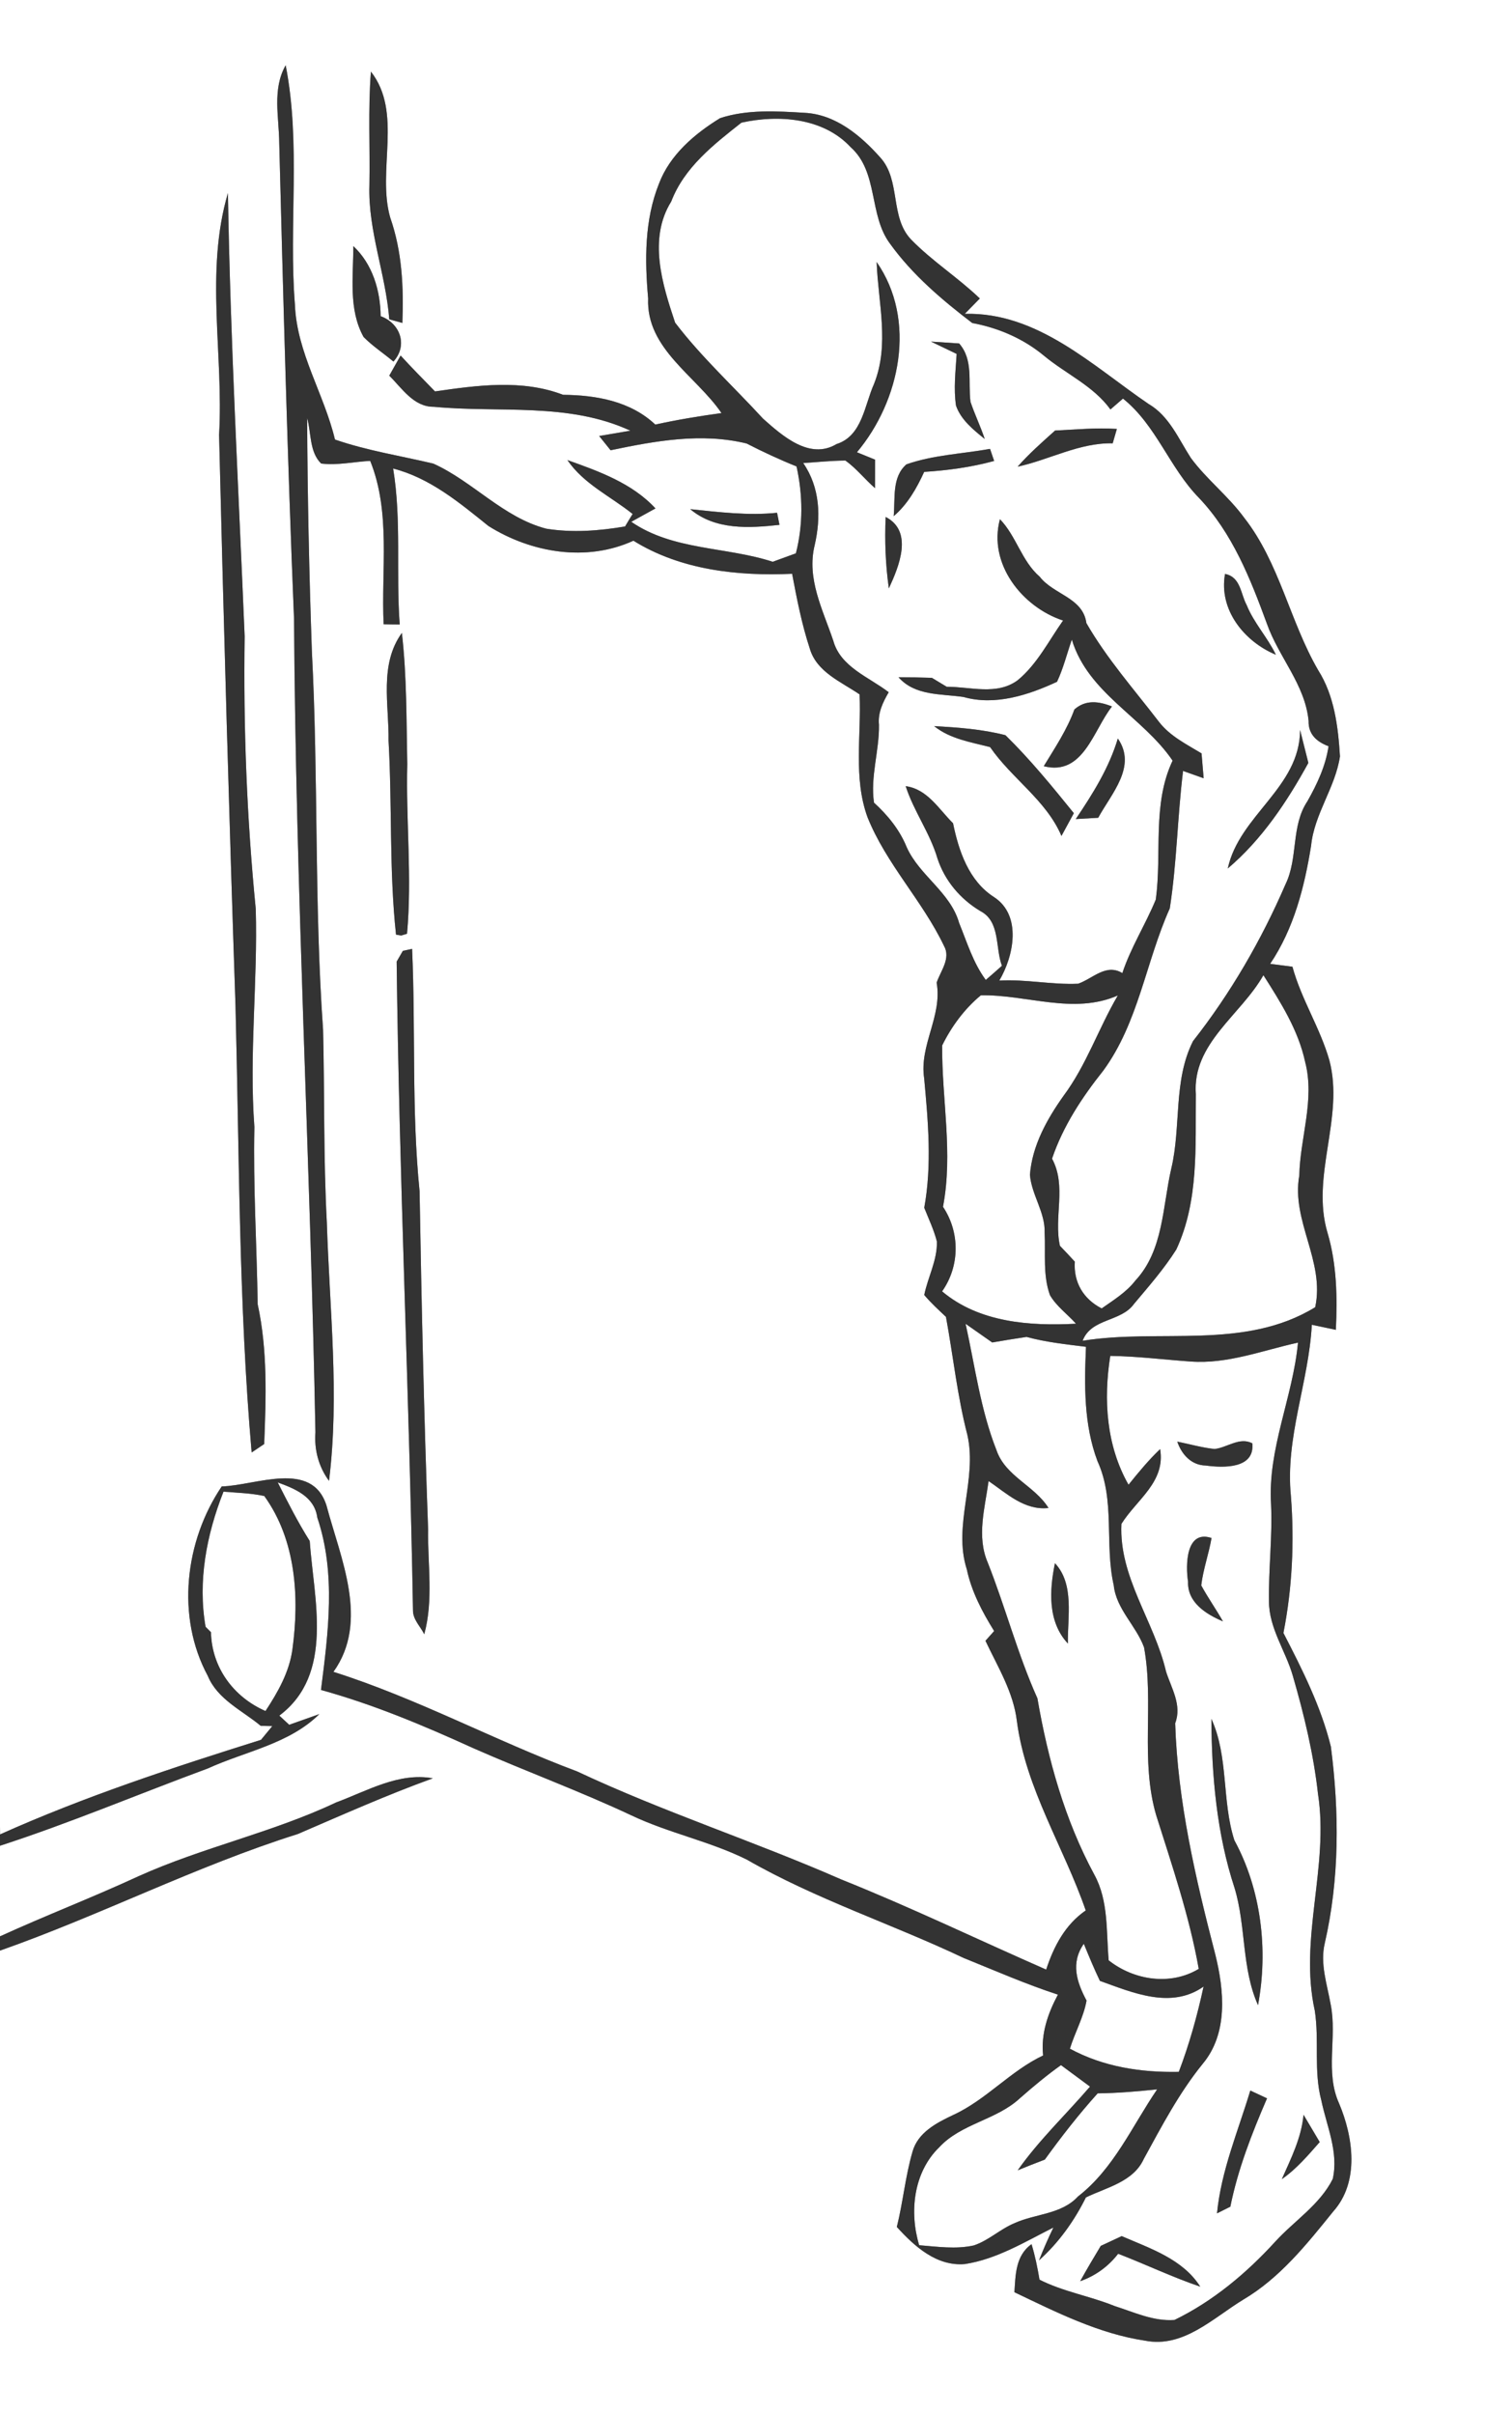 <?xml version="1.0" encoding="UTF-8" ?>
<!DOCTYPE svg PUBLIC "-//W3C//DTD SVG 1.1//EN" "http://www.w3.org/Graphics/SVG/1.1/DTD/svg11.dtd">
<svg width="188pt" height="300pt" viewBox="0 0 188 300" version="1.1" xmlns="http://www.w3.org/2000/svg">
<rect x="0" y="0" width="188" height="300" fill="#808080" stroke="none"/>
<g id="#ffffffff">
<path fill="#FFFFFF" opacity="1.00" d=" M 0.00 0.00 L 188.00 0.00 L 188.00 300.00 L 0.00 300.00 L 0.00 242.39 C 12.51 237.99 24.36 231.89 37.03 227.90 C 42.59 225.51 48.12 223.04 53.82 220.98 C 49.58 220.21 45.63 222.56 41.79 223.98 C 33.86 227.73 25.20 229.55 17.20 233.16 C 11.53 235.78 5.69 238.02 0.00 240.62 L 0.00 229.36 C 8.75 226.52 17.23 222.93 25.85 219.75 C 30.52 217.62 35.94 216.72 39.71 213.00 C 38.77 213.33 36.90 214.00 35.96 214.33 C 35.55 213.95 35.14 213.57 34.73 213.19 C 41.60 208.03 39.01 198.70 38.51 191.49 C 37.03 189.14 35.78 186.67 34.53 184.21 C 36.69 185.00 39.10 185.97 39.45 188.57 C 41.80 195.51 40.81 202.90 39.91 210.00 C 46.44 211.80 52.69 214.43 58.84 217.23 C 65.37 220.11 72.07 222.56 78.54 225.60 C 83.17 227.79 88.25 228.80 92.84 231.07 C 101.42 236.00 110.89 239.07 119.81 243.30 C 123.70 244.87 127.55 246.56 131.54 247.86 C 130.29 250.20 129.41 252.73 129.70 255.42 C 125.62 257.35 122.63 260.93 118.53 262.81 C 116.46 263.79 114.13 264.98 113.46 267.38 C 112.57 270.44 112.28 273.64 111.51 276.73 C 113.70 279.14 116.46 281.65 119.98 281.34 C 123.94 280.73 127.44 278.58 130.98 276.80 C 130.33 278.14 129.73 279.50 129.19 280.88 C 131.64 278.68 133.56 276.00 135.02 273.06 C 137.60 271.81 140.92 271.13 142.22 268.27 C 144.45 264.20 146.61 260.07 149.55 256.45 C 152.72 252.65 152.22 247.32 151.10 242.84 C 148.66 233.44 146.43 223.89 146.12 214.14 C 146.99 211.88 145.64 209.78 144.98 207.70 C 143.53 201.46 139.10 195.98 139.44 189.36 C 141.32 186.35 144.94 184.16 144.25 180.07 C 142.82 181.43 141.56 182.96 140.32 184.50 C 137.55 179.64 137.19 173.92 138.05 168.49 C 141.40 168.53 144.73 168.96 148.07 169.19 C 152.65 169.52 156.99 167.80 161.39 166.84 C 160.76 173.63 157.60 180.04 158.04 186.95 C 158.22 190.97 157.72 194.97 157.78 198.98 C 157.78 202.34 159.87 205.15 160.76 208.29 C 162.15 213.09 163.33 217.97 163.88 222.94 C 165.27 231.92 161.49 240.93 163.48 249.86 C 164.05 253.55 163.32 257.35 164.29 261.00 C 164.96 264.21 166.47 267.45 165.71 270.77 C 164.10 273.98 160.92 275.97 158.55 278.57 C 154.97 282.49 150.82 285.96 146.03 288.29 C 143.43 288.48 140.99 287.32 138.57 286.55 C 135.51 285.31 132.20 284.78 129.25 283.28 C 129.00 281.78 128.70 280.31 128.26 278.87 C 126.26 280.29 126.27 282.71 126.13 284.84 C 131.33 287.32 136.62 290.00 142.38 290.86 C 147.13 291.80 150.84 288.04 154.57 285.77 C 159.15 283.07 162.48 278.88 165.77 274.81 C 169.06 271.13 168.27 265.58 166.50 261.38 C 164.73 257.49 166.27 253.16 165.46 249.11 C 165.02 246.60 164.11 244.04 164.72 241.47 C 166.56 233.49 166.53 225.14 165.48 217.05 C 164.26 212.08 161.92 207.45 159.58 202.92 C 160.68 197.33 160.95 191.58 160.51 185.90 C 159.78 178.67 162.73 171.78 163.11 164.62 C 163.86 164.78 165.35 165.09 166.10 165.25 C 166.29 161.21 166.22 157.12 165.07 153.22 C 162.94 146.13 167.18 138.88 165.29 131.75 C 164.14 127.73 161.80 124.17 160.70 120.13 C 160.01 120.04 158.62 119.86 157.93 119.77 C 160.88 115.39 162.19 110.25 163.02 105.10 C 163.41 101.14 166.03 97.88 166.61 93.99 C 166.38 90.31 165.92 86.46 163.90 83.28 C 160.37 77.20 159.10 69.96 154.71 64.35 C 152.74 61.65 150.05 59.59 148.07 56.91 C 146.52 54.51 145.38 51.69 142.80 50.19 C 135.83 45.44 129.00 38.76 119.96 39.00 C 120.43 38.52 121.36 37.57 121.83 37.09 C 119.12 34.49 115.91 32.46 113.29 29.77 C 110.62 26.99 112.03 22.41 109.46 19.58 C 107.02 16.84 103.90 14.22 100.06 14.02 C 96.57 13.81 92.90 13.58 89.54 14.68 C 86.36 16.63 83.28 19.25 81.93 22.84 C 80.13 27.34 80.16 32.32 80.59 37.08 C 80.32 43.34 86.55 46.70 89.71 51.33 C 86.95 51.71 84.20 52.16 81.48 52.76 C 78.38 49.84 74.12 49.10 70.01 49.06 C 64.93 47.11 59.33 47.88 54.09 48.64 C 52.65 47.17 51.20 45.70 49.81 44.18 C 49.34 45.01 48.87 45.85 48.40 46.68 C 49.98 48.24 51.44 50.58 53.94 50.55 C 62.09 51.33 70.70 49.96 78.38 53.52 C 77.41 53.69 75.47 54.02 74.50 54.18 C 74.86 54.62 75.57 55.51 75.92 55.95 C 81.48 54.79 87.20 53.74 92.83 55.11 C 94.86 56.15 96.92 57.11 99.04 57.96 C 99.83 61.53 99.87 65.20 98.96 68.76 C 98.00 69.11 97.04 69.46 96.08 69.81 C 90.28 67.92 83.66 68.41 78.49 64.84 C 79.24 64.42 80.75 63.59 81.50 63.18 C 78.60 60.04 74.47 58.57 70.55 57.17 C 72.58 60.15 75.92 61.67 78.66 63.87 C 78.42 64.25 77.95 65.03 77.72 65.42 C 74.50 65.97 71.17 66.22 67.93 65.70 C 62.57 64.31 58.81 59.83 53.88 57.61 C 49.80 56.64 45.63 56.00 41.65 54.62 C 40.29 48.93 36.90 43.82 36.67 37.86 C 35.88 27.98 37.44 17.91 35.52 8.11 C 33.82 11.09 34.70 14.57 34.72 17.80 C 35.23 37.51 35.75 57.22 36.56 76.92 C 36.77 110.63 38.58 144.29 39.22 177.98 C 39.06 180.16 39.61 182.25 40.91 184.02 C 42.23 173.36 40.97 162.61 40.64 151.93 C 40.21 143.94 40.37 135.94 40.17 127.94 C 39.06 112.31 39.60 96.63 38.78 81.00 C 38.44 71.31 38.23 61.63 38.19 51.94 C 38.71 53.82 38.46 56.16 39.93 57.60 C 41.96 57.85 44.00 57.38 46.03 57.27 C 48.62 63.68 47.38 70.83 47.70 77.57 C 48.37 77.59 49.04 77.59 49.70 77.60 C 49.22 71.14 49.94 64.63 48.88 58.22 C 53.47 59.40 57.12 62.46 60.73 65.36 C 66.03 68.69 72.91 69.87 78.76 67.19 C 84.61 70.83 91.74 71.61 98.49 71.30 C 99.08 74.43 99.69 77.57 100.69 80.60 C 101.54 83.51 104.58 84.72 106.88 86.29 C 107.11 91.37 106.08 96.64 107.86 101.54 C 110.18 107.34 114.68 111.91 117.36 117.51 C 118.27 119.09 116.95 120.64 116.46 122.11 C 117.20 126.25 114.28 129.87 114.91 134.00 C 115.40 139.35 115.89 144.75 114.92 150.08 C 115.47 151.47 116.12 152.82 116.49 154.27 C 116.56 156.59 115.37 158.69 114.92 160.92 C 115.74 161.90 116.69 162.76 117.62 163.64 C 118.52 168.53 119.03 173.49 120.28 178.30 C 121.55 183.86 118.45 189.51 120.21 195.01 C 120.80 197.78 122.13 200.30 123.61 202.68 C 123.34 202.98 122.80 203.59 122.53 203.89 C 124.06 207.13 126.01 210.26 126.44 213.89 C 127.54 222.28 132.27 229.51 135.00 237.40 C 132.45 239.15 131.02 241.87 130.08 244.75 C 121.59 241.03 113.21 236.99 104.58 233.54 C 93.74 228.79 82.47 225.16 71.75 220.12 C 61.53 216.30 51.86 211.04 41.46 207.75 C 45.95 201.48 42.35 193.68 40.60 187.10 C 38.80 181.37 31.81 184.60 27.57 184.71 C 22.99 191.48 21.87 200.90 25.83 208.24 C 27.04 211.18 30.11 212.54 32.42 214.46 L 33.86 214.49 C 33.51 214.92 32.80 215.77 32.45 216.20 C 21.50 219.64 10.51 223.24 0.01 227.95 L 0.00 226.97 L 0.00 0.00 M 46.12 8.90 C 45.75 13.60 46.02 18.32 45.93 23.02 C 45.75 28.69 47.97 34.06 48.40 39.68 L 50.03 40.13 C 50.20 35.70 50.00 31.26 48.52 27.04 C 46.84 21.18 50.11 14.01 46.12 8.90 M 27.24 54.04 C 27.82 77.68 28.48 101.32 29.28 124.94 C 29.76 143.46 29.68 162.03 31.29 180.49 C 31.68 180.23 32.46 179.70 32.85 179.44 C 33.08 173.65 33.28 167.77 32.04 162.07 C 31.93 154.73 31.47 147.40 31.63 140.05 C 30.96 131.01 32.06 121.98 31.80 112.94 C 30.69 101.69 30.25 90.37 30.42 79.07 C 29.66 60.71 28.64 42.36 28.34 23.99 C 25.46 33.77 27.82 44.04 27.24 54.04 M 43.93 30.58 C 43.94 34.34 43.30 38.45 45.21 41.88 C 46.34 43.02 47.69 43.90 48.92 44.93 C 50.76 42.89 49.74 40.16 47.33 39.29 C 47.30 36.10 46.31 32.80 43.93 30.58 M 85.82 63.27 C 88.94 65.89 93.13 65.64 96.92 65.22 C 96.84 64.85 96.69 64.10 96.62 63.72 C 93.00 64.09 89.40 63.64 85.82 63.27 M 48.31 92.04 C 48.77 100.06 48.38 108.22 49.24 116.14 L 49.89 116.25 L 50.61 116.03 C 51.25 109.02 50.46 101.99 50.64 94.96 C 50.53 89.52 50.59 84.06 49.97 78.65 C 47.13 82.57 48.38 87.56 48.31 92.04 M 50.09 118.16 C 49.90 118.49 49.51 119.15 49.32 119.49 C 49.63 146.37 50.89 173.25 51.35 200.13 C 51.35 201.27 52.28 202.11 52.75 203.08 C 53.92 198.82 53.16 194.37 53.23 190.02 C 52.72 176.02 52.41 162.02 52.17 148.02 C 51.16 138.02 51.69 127.95 51.24 117.91 C 50.95 117.97 50.38 118.09 50.09 118.16 M 149.90 182.11 C 152.11 182.41 156.04 182.54 155.71 179.35 C 154.11 178.53 152.59 179.89 151.01 180.06 C 149.44 179.89 147.91 179.45 146.38 179.14 C 146.91 180.71 148.11 182.07 149.90 182.11 M 147.72 196.55 C 147.63 199.14 149.97 200.59 152.06 201.48 C 151.20 199.96 150.19 198.54 149.36 197.01 C 149.60 195.00 150.30 193.10 150.64 191.12 C 147.44 190.05 147.40 194.51 147.72 196.55 M 150.62 213.59 C 150.66 220.67 151.28 227.84 153.50 234.60 C 154.95 239.36 154.36 244.58 156.42 249.17 C 157.70 242.33 156.83 234.84 153.48 228.68 C 151.90 223.78 152.78 218.30 150.62 213.59 M 155.46 259.78 C 153.94 264.84 151.84 269.72 151.32 275.04 C 151.73 274.83 152.56 274.42 152.98 274.21 C 153.92 269.54 155.66 265.10 157.54 260.75 C 157.02 260.51 155.98 260.02 155.46 259.78 M 162.08 262.79 C 161.81 265.66 160.53 268.20 159.38 270.79 C 161.20 269.53 162.64 267.83 164.09 266.18 C 163.42 265.05 162.75 263.92 162.08 262.79 M 136.87 279.08 C 136.00 280.53 135.13 281.98 134.31 283.47 C 136.20 282.81 137.81 281.64 139.03 280.06 C 142.45 281.38 145.77 282.97 149.24 284.15 C 147.05 280.71 143.02 279.41 139.47 277.87 C 138.82 278.17 137.52 278.78 136.87 279.08 Z" />
<path fill="#FFFFFF" opacity="1.00" d=" M 92.19 15.24 C 96.77 14.23 102.35 14.61 105.76 18.28 C 109.25 21.38 107.99 26.72 110.67 30.29 C 113.45 34.15 117.13 37.27 120.89 40.14 C 124.17 40.75 127.27 42.09 129.84 44.23 C 132.56 46.48 135.96 47.96 138.07 50.88 C 138.59 50.43 139.11 49.98 139.63 49.53 C 143.77 52.84 145.40 58.11 149.07 61.86 C 153.23 66.23 155.47 71.91 157.52 77.49 C 158.98 81.65 162.28 85.07 162.71 89.59 C 162.66 91.23 163.71 92.18 165.19 92.73 C 164.83 95.18 163.77 97.43 162.56 99.57 C 160.50 102.65 161.43 106.61 159.84 109.88 C 156.84 116.82 153.01 123.43 148.34 129.37 C 145.86 134.27 146.88 139.98 145.64 145.19 C 144.54 149.91 144.68 155.37 141.17 159.13 C 140.05 160.58 138.46 161.55 136.98 162.59 C 134.71 161.43 133.47 159.35 133.64 156.78 C 133.03 156.11 132.42 155.46 131.79 154.81 C 130.99 151.24 132.66 147.42 130.81 143.98 C 132.18 139.93 134.54 136.36 137.18 133.04 C 141.57 127.05 142.47 119.51 145.45 112.88 C 146.33 107.23 146.40 101.48 147.10 95.80 C 147.95 96.10 148.80 96.40 149.66 96.71 C 149.57 95.68 149.49 94.65 149.40 93.62 C 147.52 92.48 145.46 91.47 144.09 89.68 C 141.00 85.66 137.62 81.84 135.08 77.43 C 134.65 74.25 131.01 73.90 129.28 71.67 C 127.02 69.71 126.37 66.62 124.33 64.52 C 122.84 70.05 127.08 75.43 132.18 77.11 C 130.39 79.64 128.97 82.52 126.55 84.52 C 123.95 86.45 120.65 85.33 117.71 85.34 C 117.25 85.07 116.33 84.51 115.87 84.23 C 114.49 84.18 113.10 84.16 111.72 84.16 C 113.79 86.49 116.98 86.20 119.80 86.61 C 123.72 87.73 127.88 86.37 131.43 84.72 C 132.22 83.04 132.66 81.23 133.27 79.48 C 135.30 86.16 142.09 89.07 145.80 94.52 C 143.24 99.92 144.49 106.05 143.71 111.78 C 142.44 114.87 140.61 117.72 139.55 120.92 C 137.52 119.69 135.89 121.60 134.06 122.24 C 130.78 122.39 127.53 121.66 124.25 121.85 C 126.06 118.80 127.08 113.75 123.60 111.48 C 120.46 109.47 119.21 105.76 118.50 102.30 C 116.72 100.54 115.32 98.06 112.61 97.69 C 113.62 100.82 115.63 103.50 116.56 106.67 C 117.47 109.44 119.40 111.72 121.89 113.21 C 124.40 114.50 123.73 117.77 124.58 120.01 C 123.92 120.60 123.25 121.19 122.57 121.77 C 121.00 119.65 120.24 117.10 119.26 114.70 C 118.17 110.86 114.33 108.82 112.74 105.28 C 111.86 103.11 110.38 101.30 108.67 99.74 C 108.20 96.48 109.34 93.31 109.29 90.06 C 109.14 88.57 109.78 87.26 110.50 86.02 C 108.03 84.12 104.52 82.90 103.61 79.62 C 102.32 75.78 100.26 71.91 101.30 67.73 C 102.10 64.24 101.96 60.57 99.87 57.54 C 101.62 57.43 103.36 57.24 105.12 57.23 C 106.49 58.21 107.53 59.56 108.80 60.66 C 108.80 59.78 108.80 58.00 108.81 57.12 C 108.24 56.89 107.11 56.43 106.55 56.20 C 111.93 49.79 114.02 39.77 109.00 32.56 C 109.18 37.61 110.64 42.82 108.67 47.72 C 107.49 50.35 107.21 54.17 104.02 55.18 C 100.67 57.19 97.28 54.16 94.87 52.02 C 91.23 48.05 87.20 44.37 83.94 40.09 C 82.35 35.33 80.57 29.68 83.46 25.04 C 85.08 20.80 88.75 17.95 92.19 15.24 M 115.76 42.45 C 116.82 42.96 117.89 43.47 118.95 43.98 C 118.82 46.12 118.55 48.28 118.87 50.41 C 119.49 52.18 121.03 53.41 122.44 54.55 C 121.92 52.98 121.19 51.49 120.67 49.93 C 120.35 47.46 121.06 44.74 119.26 42.68 C 118.09 42.61 116.92 42.53 115.76 42.45 M 131.19 53.50 C 129.58 54.94 127.96 56.37 126.53 57.99 C 130.50 57.13 134.20 55.00 138.35 55.09 C 138.48 54.64 138.74 53.75 138.87 53.30 C 136.30 53.13 133.74 53.38 131.19 53.50 M 112.71 57.70 C 110.86 59.29 111.33 61.98 111.12 64.14 C 112.85 62.66 113.97 60.69 114.91 58.64 C 117.85 58.45 120.77 58.06 123.61 57.28 C 123.48 56.91 123.23 56.16 123.10 55.78 C 119.63 56.40 116.05 56.53 112.71 57.70 M 110.12 64.24 C 109.99 67.20 110.10 70.18 110.52 73.11 C 111.79 70.38 113.59 66.02 110.12 64.24 M 152.32 71.32 C 151.51 75.78 154.72 79.73 158.64 81.36 C 157.60 79.20 155.91 77.42 155.01 75.19 C 154.25 73.80 154.28 71.70 152.32 71.32 M 133.59 88.16 C 132.67 90.69 131.17 92.93 129.78 95.21 C 134.70 96.46 135.92 90.76 138.26 87.79 C 136.62 87.13 134.98 86.93 133.59 88.16 M 116.15 90.23 C 118.14 91.83 120.71 92.22 123.11 92.84 C 125.80 96.75 130.09 99.44 131.98 103.88 C 132.49 102.94 133.00 101.99 133.52 101.05 C 130.82 97.71 128.08 94.36 125.02 91.36 C 122.12 90.61 119.12 90.40 116.15 90.23 M 161.65 90.71 C 161.63 97.88 154.09 101.29 152.66 107.92 C 156.90 104.33 160.03 99.63 162.68 94.80 C 162.33 93.44 161.99 92.07 161.65 90.71 M 133.76 101.78 C 134.45 101.74 135.85 101.66 136.55 101.62 C 138.19 98.60 141.40 95.25 138.99 91.77 C 137.90 95.42 135.87 98.65 133.76 101.78 Z" />
<path fill="#FFFFFF" opacity="1.00" d=" M 148.69 135.96 C 148.23 129.65 154.30 126.13 157.09 121.18 C 159.23 124.54 161.43 128.01 162.28 131.96 C 163.51 136.66 161.65 141.37 161.55 146.08 C 160.54 151.74 164.76 156.71 163.53 162.44 C 154.74 167.82 144.24 165.06 134.61 166.61 C 135.68 163.78 139.38 164.30 141.00 162.03 C 142.83 159.85 144.73 157.69 146.26 155.27 C 149.08 149.23 148.62 142.44 148.69 135.96 Z" />
<path fill="#FFFFFF" opacity="1.00" d=" M 117.15 129.91 C 118.30 127.57 119.93 125.35 121.96 123.68 C 127.66 123.57 133.46 126.12 138.99 123.70 C 136.59 127.78 135.09 132.35 132.24 136.17 C 130.18 139.07 128.34 142.36 128.06 145.98 C 128.26 148.48 129.97 150.63 129.89 153.18 C 130.02 155.77 129.65 158.45 130.55 160.94 C 131.36 162.33 132.72 163.30 133.79 164.49 C 128.04 164.80 121.73 164.34 117.14 160.47 C 119.35 157.33 119.38 153.15 117.25 149.96 C 118.53 143.30 117.09 136.60 117.15 129.91 Z" />
<path fill="#FFFFFF" opacity="1.00" d=" M 120.06 164.50 C 121.17 165.27 122.27 166.04 123.37 166.82 C 124.79 166.58 126.21 166.34 127.64 166.13 C 130.05 166.79 132.55 167.05 135.03 167.36 C 134.82 172.13 134.75 177.03 136.46 181.57 C 138.69 186.43 137.32 191.90 138.48 196.99 C 138.79 199.96 141.27 202.01 142.25 204.71 C 143.51 211.60 141.76 218.73 143.75 225.54 C 145.74 231.84 147.89 238.13 149.05 244.66 C 145.54 246.78 140.99 246.08 137.85 243.60 C 137.54 240.04 137.85 236.20 136.07 232.96 C 132.39 226.16 130.30 218.62 128.99 211.04 C 126.53 205.56 125.02 199.74 122.81 194.16 C 121.41 190.91 122.47 187.36 122.92 184.04 C 125.17 185.58 127.39 187.72 130.37 187.39 C 128.63 184.60 125.01 183.46 123.90 180.20 C 121.91 175.17 121.23 169.76 120.06 164.50 M 131.17 194.25 C 130.48 197.62 130.25 201.53 132.78 204.23 C 132.72 200.95 133.62 196.87 131.17 194.25 Z" />
<path fill="#FFFFFF" opacity="1.00" d=" M 27.79 185.36 C 29.48 185.50 31.19 185.54 32.86 185.90 C 36.81 191.36 37.24 198.49 36.36 204.95 C 35.98 207.77 34.55 210.28 33.01 212.62 C 29.03 210.88 26.33 207.21 26.23 202.82 L 25.56 202.15 C 24.57 196.46 25.69 190.67 27.79 185.36 Z" />
<path fill="#FFFFFF" opacity="1.00" d=" M 135.10 248.60 C 133.87 246.29 133.10 243.93 134.76 241.54 C 135.39 243.08 136.04 244.65 136.76 246.15 C 140.85 247.62 145.62 249.70 149.65 246.86 C 148.87 250.46 147.88 254.02 146.57 257.46 C 141.87 257.55 137.20 256.84 133.03 254.58 C 133.65 252.57 134.74 250.64 135.10 248.60 Z" />
<path fill="#FFFFFF" opacity="1.00" d=" M 126.82 260.73 C 128.46 259.29 130.14 257.89 131.92 256.62 C 133.12 257.51 134.33 258.40 135.53 259.29 C 132.54 262.76 129.19 265.93 126.54 269.69 C 127.66 269.23 128.78 268.79 129.91 268.36 C 131.97 265.51 134.13 262.74 136.48 260.13 C 138.95 260.10 141.42 259.89 143.88 259.63 C 140.77 264.19 138.50 269.48 134.04 272.94 C 131.98 275.18 128.75 275.07 126.14 276.26 C 124.35 277.00 122.92 278.42 121.07 279.03 C 118.84 279.52 116.54 279.18 114.29 279.00 C 113.04 274.88 113.58 269.94 116.78 266.83 C 119.52 263.87 123.90 263.45 126.82 260.73 Z" />
</g>
<g id="#373d36ff">
<path fill="#333333" opacity="1.00" d=" M 34.72 17.80 C 34.70 14.57 33.82 11.09 35.52 8.11 C 37.44 17.91 35.88 27.98 36.67 37.86 C 36.90 43.82 40.29 48.93 41.65 54.62 C 45.63 56.00 49.80 56.64 53.88 57.61 C 58.81 59.83 62.57 64.31 67.93 65.70 C 71.17 66.22 74.50 65.97 77.72 65.42 C 77.95 65.03 78.42 64.25 78.66 63.87 C 75.92 61.67 72.58 60.15 70.55 57.17 C 74.47 58.57 78.60 60.04 81.50 63.18 C 80.75 63.59 79.24 64.42 78.49 64.84 C 83.66 68.41 90.28 67.92 96.08 69.81 C 97.04 69.46 98.00 69.11 98.96 68.76 C 99.87 65.20 99.83 61.53 99.04 57.96 C 96.92 57.11 94.86 56.15 92.83 55.11 C 87.20 53.74 81.48 54.79 75.92 55.95 C 75.57 55.51 74.86 54.62 74.50 54.18 C 75.47 54.02 77.41 53.69 78.38 53.52 C 70.70 49.96 62.09 51.33 53.94 50.55 C 51.44 50.58 49.98 48.24 48.40 46.68 C 48.87 45.85 49.34 45.01 49.81 44.18 C 51.20 45.70 52.65 47.17 54.09 48.64 C 59.33 47.88 64.93 47.11 70.01 49.06 C 74.12 49.10 78.38 49.84 81.48 52.76 C 84.20 52.16 86.95 51.71 89.71 51.33 C 86.55 46.70 80.32 43.34 80.59 37.08 C 80.16 32.32 80.13 27.34 81.93 22.84 C 83.28 19.25 86.36 16.63 89.54 14.68 C 92.90 13.58 96.57 13.81 100.06 14.02 C 103.90 14.22 107.02 16.84 109.46 19.58 C 112.03 22.41 110.62 26.99 113.29 29.77 C 115.91 32.46 119.12 34.49 121.83 37.09 C 121.36 37.57 120.43 38.52 119.96 39.00 C 129.00 38.76 135.83 45.44 142.80 50.19 C 145.38 51.69 146.52 54.51 148.07 56.91 C 150.05 59.59 152.74 61.65 154.71 64.35 C 159.10 69.96 160.37 77.20 163.90 83.28 C 165.92 86.46 166.38 90.31 166.61 93.99 C 166.03 97.88 163.41 101.14 163.02 105.10 C 162.19 110.25 160.88 115.39 157.93 119.77 C 158.62 119.86 160.01 120.04 160.70 120.13 C 161.80 124.17 164.14 127.73 165.29 131.75 C 167.18 138.88 162.94 146.13 165.07 153.22 C 166.22 157.12 166.29 161.21 166.10 165.25 C 165.35 165.09 163.86 164.78 163.11 164.62 C 162.73 171.78 159.78 178.67 160.51 185.90 C 160.95 191.58 160.68 197.33 159.58 202.92 C 161.92 207.45 164.26 212.08 165.48 217.05 C 166.53 225.14 166.56 233.49 164.72 241.47 C 164.11 244.04 165.02 246.60 165.46 249.11 C 166.27 253.16 164.73 257.49 166.50 261.38 C 168.27 265.58 169.06 271.13 165.77 274.81 C 162.48 278.88 159.15 283.07 154.57 285.77 C 150.84 288.04 147.13 291.80 142.38 290.86 C 136.62 290.00 131.33 287.32 126.13 284.84 C 126.27 282.71 126.26 280.29 128.26 278.87 C 128.70 280.31 129.00 281.78 129.25 283.28 C 132.20 284.78 135.51 285.31 138.57 286.55 C 140.99 287.32 143.43 288.48 146.03 288.29 C 150.82 285.96 154.97 282.49 158.55 278.57 C 160.92 275.97 164.10 273.98 165.71 270.77 C 166.47 267.45 164.96 264.21 164.29 261.00 C 163.32 257.35 164.05 253.55 163.48 249.86 C 161.49 240.93 165.27 231.92 163.88 222.94 C 163.33 217.97 162.15 213.09 160.76 208.29 C 159.87 205.15 157.78 202.34 157.78 198.98 C 157.72 194.97 158.22 190.97 158.04 186.95 C 157.60 180.04 160.76 173.63 161.39 166.84 C 156.99 167.80 152.65 169.52 148.07 169.19 C 144.73 168.96 141.40 168.53 138.05 168.49 C 137.19 173.92 137.55 179.64 140.32 184.50 C 141.56 182.96 142.82 181.43 144.25 180.07 C 144.94 184.16 141.32 186.35 139.44 189.36 C 139.10 195.98 143.53 201.46 144.98 207.70 C 145.64 209.78 146.99 211.88 146.12 214.14 C 146.43 223.89 148.66 233.44 151.10 242.84 C 152.22 247.32 152.72 252.65 149.55 256.45 C 146.61 260.07 144.45 264.20 142.22 268.27 C 140.92 271.13 137.60 271.81 135.02 273.06 C 133.56 276.00 131.64 278.68 129.19 280.88 C 129.73 279.50 130.33 278.14 130.98 276.80 C 127.44 278.58 123.94 280.73 119.98 281.34 C 116.46 281.65 113.70 279.14 111.51 276.73 C 112.28 273.64 112.57 270.44 113.46 267.38 C 114.13 264.98 116.46 263.79 118.53 262.81 C 122.63 260.93 125.62 257.35 129.70 255.42 C 129.41 252.73 130.29 250.20 131.54 247.86 C 127.55 246.56 123.70 244.87 119.81 243.30 C 110.89 239.07 101.42 236.00 92.84 231.07 C 88.25 228.80 83.17 227.79 78.54 225.60 C 72.07 222.56 65.37 220.11 58.84 217.23 C 52.69 214.43 46.44 211.80 39.91 210.00 C 40.81 202.90 41.80 195.51 39.45 188.57 C 39.10 185.97 36.69 185.00 34.53 184.21 C 35.78 186.67 37.03 189.14 38.51 191.49 C 39.01 198.70 41.60 208.03 34.73 213.19 C 35.14 213.57 35.55 213.95 35.96 214.33 C 36.90 214.00 38.77 213.33 39.71 213.00 C 35.94 216.72 30.52 217.62 25.85 219.75 C 17.23 222.93 8.75 226.52 0.00 229.36 L 0.00 226.97 L 0.01 227.95 C 10.51 223.24 21.50 219.64 32.45 216.20 C 32.80 215.77 33.51 214.92 33.86 214.49 L 32.42 214.46 C 30.11 212.54 27.04 211.18 25.83 208.24 C 21.87 200.90 22.99 191.48 27.57 184.71 C 31.81 184.60 38.80 181.37 40.60 187.10 C 42.35 193.68 45.95 201.48 41.46 207.75 C 51.86 211.04 61.53 216.30 71.75 220.12 C 82.47 225.16 93.74 228.79 104.58 233.54 C 113.21 236.99 121.59 241.03 130.08 244.75 C 131.02 241.87 132.45 239.15 135.00 237.40 C 132.27 229.51 127.54 222.28 126.44 213.89 C 126.01 210.26 124.06 207.13 122.53 203.89 C 122.80 203.59 123.34 202.98 123.61 202.68 C 122.13 200.30 120.80 197.78 120.21 195.01 C 118.45 189.51 121.55 183.86 120.28 178.30 C 119.03 173.49 118.52 168.53 117.62 163.64 C 116.69 162.76 115.74 161.90 114.92 160.92 C 115.37 158.69 116.56 156.59 116.49 154.27 C 116.12 152.82 115.47 151.47 114.92 150.08 C 115.89 144.75 115.40 139.35 114.91 134.00 C 114.28 129.87 117.20 126.25 116.46 122.11 C 116.95 120.64 118.27 119.09 117.36 117.51 C 114.68 111.91 110.18 107.34 107.86 101.54 C 106.08 96.64 107.11 91.37 106.88 86.29 C 104.58 84.72 101.54 83.51 100.69 80.60 C 99.69 77.57 99.08 74.43 98.49 71.30 C 91.74 71.61 84.61 70.83 78.76 67.19 C 72.91 69.87 66.03 68.69 60.73 65.36 C 57.12 62.46 53.47 59.40 48.88 58.22 C 49.94 64.63 49.22 71.14 49.70 77.60 C 49.04 77.59 48.37 77.59 47.70 77.57 C 47.38 70.83 48.62 63.68 46.03 57.27 C 44.00 57.38 41.96 57.85 39.93 57.60 C 38.46 56.16 38.71 53.82 38.19 51.94 C 38.23 61.63 38.44 71.31 38.78 81.00 C 39.60 96.63 39.06 112.31 40.17 127.94 C 40.37 135.94 40.21 143.94 40.64 151.93 C 40.97 162.61 42.23 173.36 40.91 184.02 C 39.61 182.25 39.06 180.16 39.22 177.98 C 38.58 144.29 36.77 110.63 36.56 76.92 C 35.75 57.22 35.23 37.51 34.72 17.80 M 92.19 15.24 C 88.75 17.95 85.08 20.80 83.46 25.04 C 80.57 29.68 82.35 35.33 83.94 40.09 C 87.20 44.37 91.23 48.05 94.87 52.02 C 97.28 54.16 100.67 57.19 104.02 55.18 C 107.21 54.17 107.49 50.35 108.67 47.72 C 110.64 42.82 109.18 37.61 109.00 32.56 C 114.02 39.77 111.93 49.79 106.55 56.20 C 107.11 56.43 108.24 56.89 108.81 57.12 C 108.80 58.00 108.80 59.78 108.80 60.66 C 107.53 59.56 106.49 58.21 105.12 57.23 C 103.36 57.24 101.62 57.43 99.87 57.54 C 101.96 60.57 102.10 64.24 101.30 67.73 C 100.26 71.91 102.32 75.78 103.61 79.62 C 104.52 82.90 108.03 84.12 110.50 86.02 C 109.78 87.26 109.14 88.57 109.29 90.06 C 109.34 93.31 108.20 96.48 108.67 99.74 C 110.38 101.30 111.86 103.11 112.74 105.28 C 114.33 108.82 118.17 110.86 119.26 114.70 C 120.24 117.10 121.00 119.65 122.57 121.77 C 123.25 121.19 123.92 120.60 124.58 120.01 C 123.73 117.77 124.40 114.50 121.89 113.21 C 119.40 111.72 117.47 109.44 116.56 106.67 C 115.63 103.50 113.62 100.82 112.61 97.69 C 115.32 98.06 116.72 100.54 118.50 102.30 C 119.21 105.76 120.46 109.47 123.60 111.48 C 127.08 113.75 126.06 118.80 124.25 121.85 C 127.53 121.66 130.78 122.39 134.06 122.24 C 135.89 121.60 137.52 119.69 139.55 120.92 C 140.61 117.72 142.44 114.87 143.71 111.78 C 144.49 106.05 143.24 99.92 145.80 94.52 C 142.09 89.07 135.30 86.16 133.27 79.48 C 132.66 81.23 132.22 83.04 131.43 84.72 C 127.88 86.37 123.72 87.73 119.80 86.61 C 116.98 86.20 113.79 86.49 111.72 84.16 C 113.10 84.16 114.49 84.18 115.87 84.23 C 116.33 84.51 117.25 85.07 117.71 85.34 C 120.65 85.33 123.95 86.45 126.55 84.52 C 128.97 82.52 130.39 79.64 132.18 77.11 C 127.08 75.43 122.84 70.05 124.33 64.52 C 126.37 66.62 127.02 69.71 129.28 71.67 C 131.01 73.90 134.65 74.25 135.08 77.43 C 137.62 81.84 141.00 85.66 144.09 89.68 C 145.46 91.47 147.52 92.48 149.40 93.62 C 149.49 94.65 149.57 95.68 149.66 96.71 C 148.80 96.40 147.95 96.10 147.10 95.80 C 146.40 101.48 146.33 107.23 145.45 112.88 C 142.47 119.51 141.57 127.05 137.18 133.04 C 134.54 136.36 132.18 139.93 130.81 143.98 C 132.66 147.42 130.99 151.24 131.79 154.81 C 132.42 155.46 133.03 156.11 133.64 156.78 C 133.47 159.35 134.71 161.43 136.98 162.59 C 138.46 161.55 140.05 160.58 141.17 159.13 C 144.68 155.37 144.54 149.91 145.64 145.19 C 146.88 139.98 145.86 134.27 148.34 129.37 C 153.01 123.43 156.84 116.82 159.84 109.88 C 161.43 106.61 160.50 102.65 162.56 99.57 C 163.77 97.43 164.83 95.18 165.19 92.73 C 163.71 92.18 162.66 91.23 162.71 89.59 C 162.28 85.07 158.98 81.65 157.52 77.49 C 155.47 71.91 153.23 66.23 149.07 61.86 C 145.40 58.11 143.77 52.84 139.63 49.53 C 139.11 49.98 138.59 50.43 138.07 50.88 C 135.96 47.96 132.56 46.48 129.84 44.23 C 127.27 42.09 124.17 40.75 120.89 40.14 C 117.13 37.27 113.45 34.15 110.67 30.29 C 107.99 26.72 109.25 21.38 105.76 18.28 C 102.35 14.61 96.77 14.23 92.19 15.24 M 148.69 135.96 C 148.62 142.44 149.08 149.23 146.26 155.27 C 144.73 157.69 142.83 159.85 141.00 162.03 C 139.38 164.30 135.68 163.78 134.61 166.61 C 144.24 165.06 154.74 167.82 163.53 162.44 C 164.76 156.71 160.54 151.74 161.55 146.08 C 161.65 141.37 163.51 136.66 162.28 131.96 C 161.43 128.01 159.23 124.54 157.09 121.18 C 154.30 126.13 148.23 129.65 148.69 135.96 M 117.15 129.91 C 117.09 136.60 118.53 143.30 117.25 149.96 C 119.38 153.15 119.35 157.33 117.14 160.47 C 121.73 164.34 128.04 164.80 133.79 164.49 C 132.72 163.30 131.36 162.33 130.55 160.94 C 129.65 158.45 130.02 155.77 129.89 153.18 C 129.97 150.63 128.26 148.48 128.06 145.98 C 128.34 142.36 130.18 139.07 132.24 136.17 C 135.09 132.35 136.59 127.78 138.99 123.70 C 133.46 126.12 127.66 123.57 121.96 123.68 C 119.93 125.35 118.30 127.57 117.15 129.91 M 120.06 164.50 C 121.23 169.76 121.91 175.17 123.90 180.20 C 125.01 183.46 128.63 184.60 130.37 187.39 C 127.39 187.72 125.17 185.58 122.92 184.04 C 122.47 187.36 121.41 190.91 122.81 194.16 C 125.02 199.74 126.53 205.56 128.99 211.04 C 130.30 218.62 132.39 226.16 136.07 232.96 C 137.85 236.20 137.54 240.04 137.85 243.60 C 140.99 246.08 145.54 246.78 149.05 244.66 C 147.89 238.13 145.74 231.84 143.75 225.54 C 141.76 218.73 143.51 211.60 142.25 204.71 C 141.27 202.01 138.79 199.96 138.48 196.99 C 137.32 191.90 138.69 186.43 136.46 181.57 C 134.75 177.03 134.82 172.13 135.03 167.36 C 132.55 167.05 130.05 166.79 127.64 166.13 C 126.21 166.34 124.79 166.58 123.37 166.82 C 122.27 166.04 121.17 165.27 120.06 164.50 M 27.79 185.36 C 25.69 190.67 24.57 196.46 25.56 202.15 L 26.23 202.82 C 26.33 207.21 29.03 210.88 33.01 212.62 C 34.55 210.28 35.98 207.77 36.36 204.95 C 37.24 198.49 36.81 191.36 32.86 185.90 C 31.19 185.54 29.48 185.50 27.79 185.36 M 135.10 248.60 C 134.74 250.64 133.65 252.57 133.03 254.58 C 137.20 256.84 141.87 257.55 146.57 257.46 C 147.88 254.02 148.87 250.46 149.65 246.86 C 145.62 249.70 140.85 247.62 136.76 246.15 C 136.04 244.65 135.39 243.08 134.76 241.54 C 133.10 243.93 133.87 246.29 135.10 248.60 M 126.82 260.73 C 123.90 263.45 119.52 263.87 116.78 266.83 C 113.58 269.94 113.04 274.88 114.29 279.00 C 116.54 279.18 118.84 279.52 121.07 279.03 C 122.92 278.42 124.35 277.00 126.14 276.26 C 128.75 275.07 131.98 275.18 134.04 272.94 C 138.50 269.48 140.77 264.19 143.88 259.63 C 141.42 259.89 138.95 260.10 136.48 260.13 C 134.13 262.74 131.97 265.51 129.91 268.36 C 128.78 268.79 127.66 269.23 126.54 269.69 C 129.19 265.93 132.54 262.76 135.53 259.29 C 134.33 258.40 133.12 257.51 131.92 256.62 C 130.14 257.89 128.46 259.29 126.82 260.73 Z" />
<path fill="#333333" opacity="1.00" d=" M 46.12 8.90 C 50.11 14.01 46.84 21.18 48.52 27.04 C 50.00 31.26 50.20 35.70 50.03 40.13 L 48.40 39.68 C 47.97 34.06 45.75 28.69 45.93 23.02 C 46.02 18.32 45.75 13.60 46.12 8.90 Z" />
<path fill="#333333" opacity="1.00" d=" M 27.24 54.04 C 27.82 44.04 25.46 33.77 28.34 23.99 C 28.64 42.36 29.66 60.71 30.42 79.07 C 30.25 90.37 30.69 101.69 31.80 112.94 C 32.06 121.98 30.96 131.01 31.63 140.05 C 31.47 147.40 31.93 154.73 32.04 162.07 C 33.28 167.77 33.08 173.65 32.85 179.44 C 32.46 179.70 31.68 180.23 31.29 180.49 C 29.68 162.03 29.76 143.46 29.28 124.94 C 28.48 101.32 27.82 77.68 27.24 54.04 Z" />
<path fill="#333333" opacity="1.00" d=" M 43.93 30.58 C 46.31 32.80 47.30 36.10 47.33 39.29 C 49.74 40.16 50.76 42.89 48.92 44.93 C 47.69 43.90 46.34 43.02 45.21 41.88 C 43.30 38.45 43.94 34.34 43.93 30.58 Z" />
<path fill="#333333" opacity="1.00" d=" M 115.76 42.45 C 116.92 42.53 118.09 42.61 119.26 42.68 C 121.06 44.74 120.35 47.46 120.67 49.93 C 121.19 51.49 121.92 52.98 122.44 54.55 C 121.03 53.41 119.49 52.18 118.87 50.41 C 118.55 48.28 118.82 46.12 118.95 43.98 C 117.89 43.47 116.82 42.96 115.76 42.45 Z" />
<path fill="#333333" opacity="1.00" d=" M 131.19 53.50 C 133.74 53.38 136.30 53.13 138.87 53.30 C 138.74 53.75 138.48 54.64 138.35 55.09 C 134.20 55.00 130.50 57.13 126.53 57.99 C 127.96 56.37 129.58 54.94 131.19 53.50 Z" />
<path fill="#333333" opacity="1.00" d=" M 112.71 57.70 C 116.05 56.53 119.63 56.40 123.10 55.78 C 123.23 56.16 123.48 56.91 123.61 57.28 C 120.77 58.06 117.85 58.45 114.91 58.64 C 113.97 60.69 112.85 62.66 111.12 64.14 C 111.33 61.98 110.86 59.29 112.71 57.70 Z" />
<path fill="#333333" opacity="1.00" d=" M 85.82 63.27 C 89.40 63.64 93.00 64.09 96.62 63.72 C 96.69 64.10 96.84 64.85 96.92 65.22 C 93.13 65.64 88.94 65.89 85.82 63.27 Z" />
<path fill="#333333" opacity="1.00" d=" M 110.12 64.24 C 113.59 66.02 111.79 70.38 110.52 73.11 C 110.10 70.18 109.99 67.20 110.12 64.24 Z" />
<path fill="#333333" opacity="1.00" d=" M 152.32 71.32 C 154.28 71.70 154.25 73.80 155.01 75.19 C 155.91 77.42 157.60 79.20 158.64 81.36 C 154.72 79.73 151.51 75.78 152.32 71.32 Z" />
<path fill="#333333" opacity="1.00" d=" M 48.31 92.04 C 48.38 87.56 47.13 82.57 49.97 78.65 C 50.59 84.06 50.53 89.52 50.64 94.96 C 50.46 101.99 51.25 109.02 50.61 116.03 L 49.89 116.25 L 49.24 116.14 C 48.38 108.22 48.77 100.06 48.31 92.04 Z" />
<path fill="#333333" opacity="1.00" d=" M 133.59 88.16 C 134.98 86.93 136.62 87.13 138.26 87.79 C 135.92 90.76 134.70 96.46 129.78 95.21 C 131.17 92.93 132.67 90.69 133.59 88.16 Z" />
<path fill="#333333" opacity="1.00" d=" M 116.15 90.23 C 119.12 90.40 122.12 90.61 125.02 91.36 C 128.08 94.36 130.82 97.71 133.52 101.05 C 133.00 101.99 132.49 102.94 131.98 103.88 C 130.09 99.44 125.80 96.75 123.11 92.84 C 120.71 92.22 118.14 91.83 116.15 90.23 Z" />
<path fill="#333333" opacity="1.00" d=" M 161.65 90.71 C 161.99 92.07 162.33 93.44 162.68 94.80 C 160.03 99.63 156.90 104.33 152.66 107.92 C 154.09 101.29 161.63 97.88 161.65 90.71 Z" />
<path fill="#333333" opacity="1.00" d=" M 133.76 101.78 C 135.87 98.65 137.90 95.42 138.99 91.77 C 141.40 95.25 138.19 98.60 136.55 101.62 C 135.85 101.66 134.45 101.74 133.76 101.78 Z" />
<path fill="#333333" opacity="1.00" d=" M 50.09 118.16 C 50.38 118.09 50.95 117.97 51.24 117.91 C 51.69 127.95 51.16 138.02 52.17 148.02 C 52.41 162.02 52.72 176.02 53.23 190.02 C 53.16 194.37 53.92 198.82 52.75 203.08 C 52.28 202.11 51.35 201.27 51.35 200.13 C 50.89 173.25 49.63 146.37 49.32 119.49 C 49.51 119.15 49.90 118.49 50.09 118.16 Z" />
<path fill="#333333" opacity="1.00" d=" M 149.90 182.11 C 148.11 182.07 146.91 180.71 146.38 179.14 C 147.91 179.45 149.44 179.89 151.01 180.06 C 152.59 179.89 154.11 178.53 155.71 179.35 C 156.04 182.54 152.11 182.41 149.90 182.11 Z" />
<path fill="#333333" opacity="1.00" d=" M 147.72 196.55 C 147.40 194.51 147.44 190.05 150.64 191.12 C 150.30 193.10 149.60 195.00 149.36 197.01 C 150.19 198.54 151.20 199.96 152.06 201.48 C 149.97 200.59 147.63 199.14 147.72 196.55 Z" />
<path fill="#333333" opacity="1.00" d=" M 131.17 194.25 C 133.62 196.87 132.72 200.95 132.78 204.23 C 130.25 201.53 130.48 197.62 131.17 194.25 Z" />
<path fill="#333333" opacity="1.00" d=" M 150.62 213.59 C 152.78 218.30 151.90 223.78 153.48 228.68 C 156.83 234.84 157.70 242.33 156.42 249.17 C 154.36 244.58 154.95 239.36 153.50 234.60 C 151.28 227.84 150.66 220.67 150.62 213.59 Z" />
<path fill="#333333" opacity="1.00" d=" M 41.79 223.98 C 45.63 222.56 49.58 220.21 53.82 220.98 C 48.12 223.04 42.59 225.51 37.03 227.90 C 24.36 231.89 12.51 237.99 0.00 242.39 L 0.00 240.62 C 5.69 238.02 11.53 235.78 17.20 233.16 C 25.20 229.55 33.86 227.73 41.79 223.98 Z" />
<path fill="#333333" opacity="1.00" d=" M 155.46 259.78 C 155.98 260.02 157.02 260.51 157.54 260.75 C 155.66 265.10 153.92 269.54 152.98 274.21 C 152.56 274.42 151.73 274.83 151.32 275.04 C 151.84 269.72 153.94 264.84 155.46 259.78 Z" />
<path fill="#333333" opacity="1.00" d=" M 162.08 262.79 C 162.75 263.92 163.42 265.05 164.09 266.18 C 162.64 267.83 161.20 269.53 159.38 270.79 C 160.53 268.20 161.81 265.66 162.08 262.79 Z" />
<path fill="#333333" opacity="1.00" d=" M 136.87 279.08 C 137.52 278.78 138.82 278.17 139.47 277.87 C 143.02 279.41 147.05 280.71 149.24 284.15 C 145.77 282.97 142.45 281.38 139.03 280.06 C 137.81 281.64 136.20 282.81 134.31 283.47 C 135.13 281.98 136.00 280.53 136.87 279.08 Z" />
</g>
</svg>

